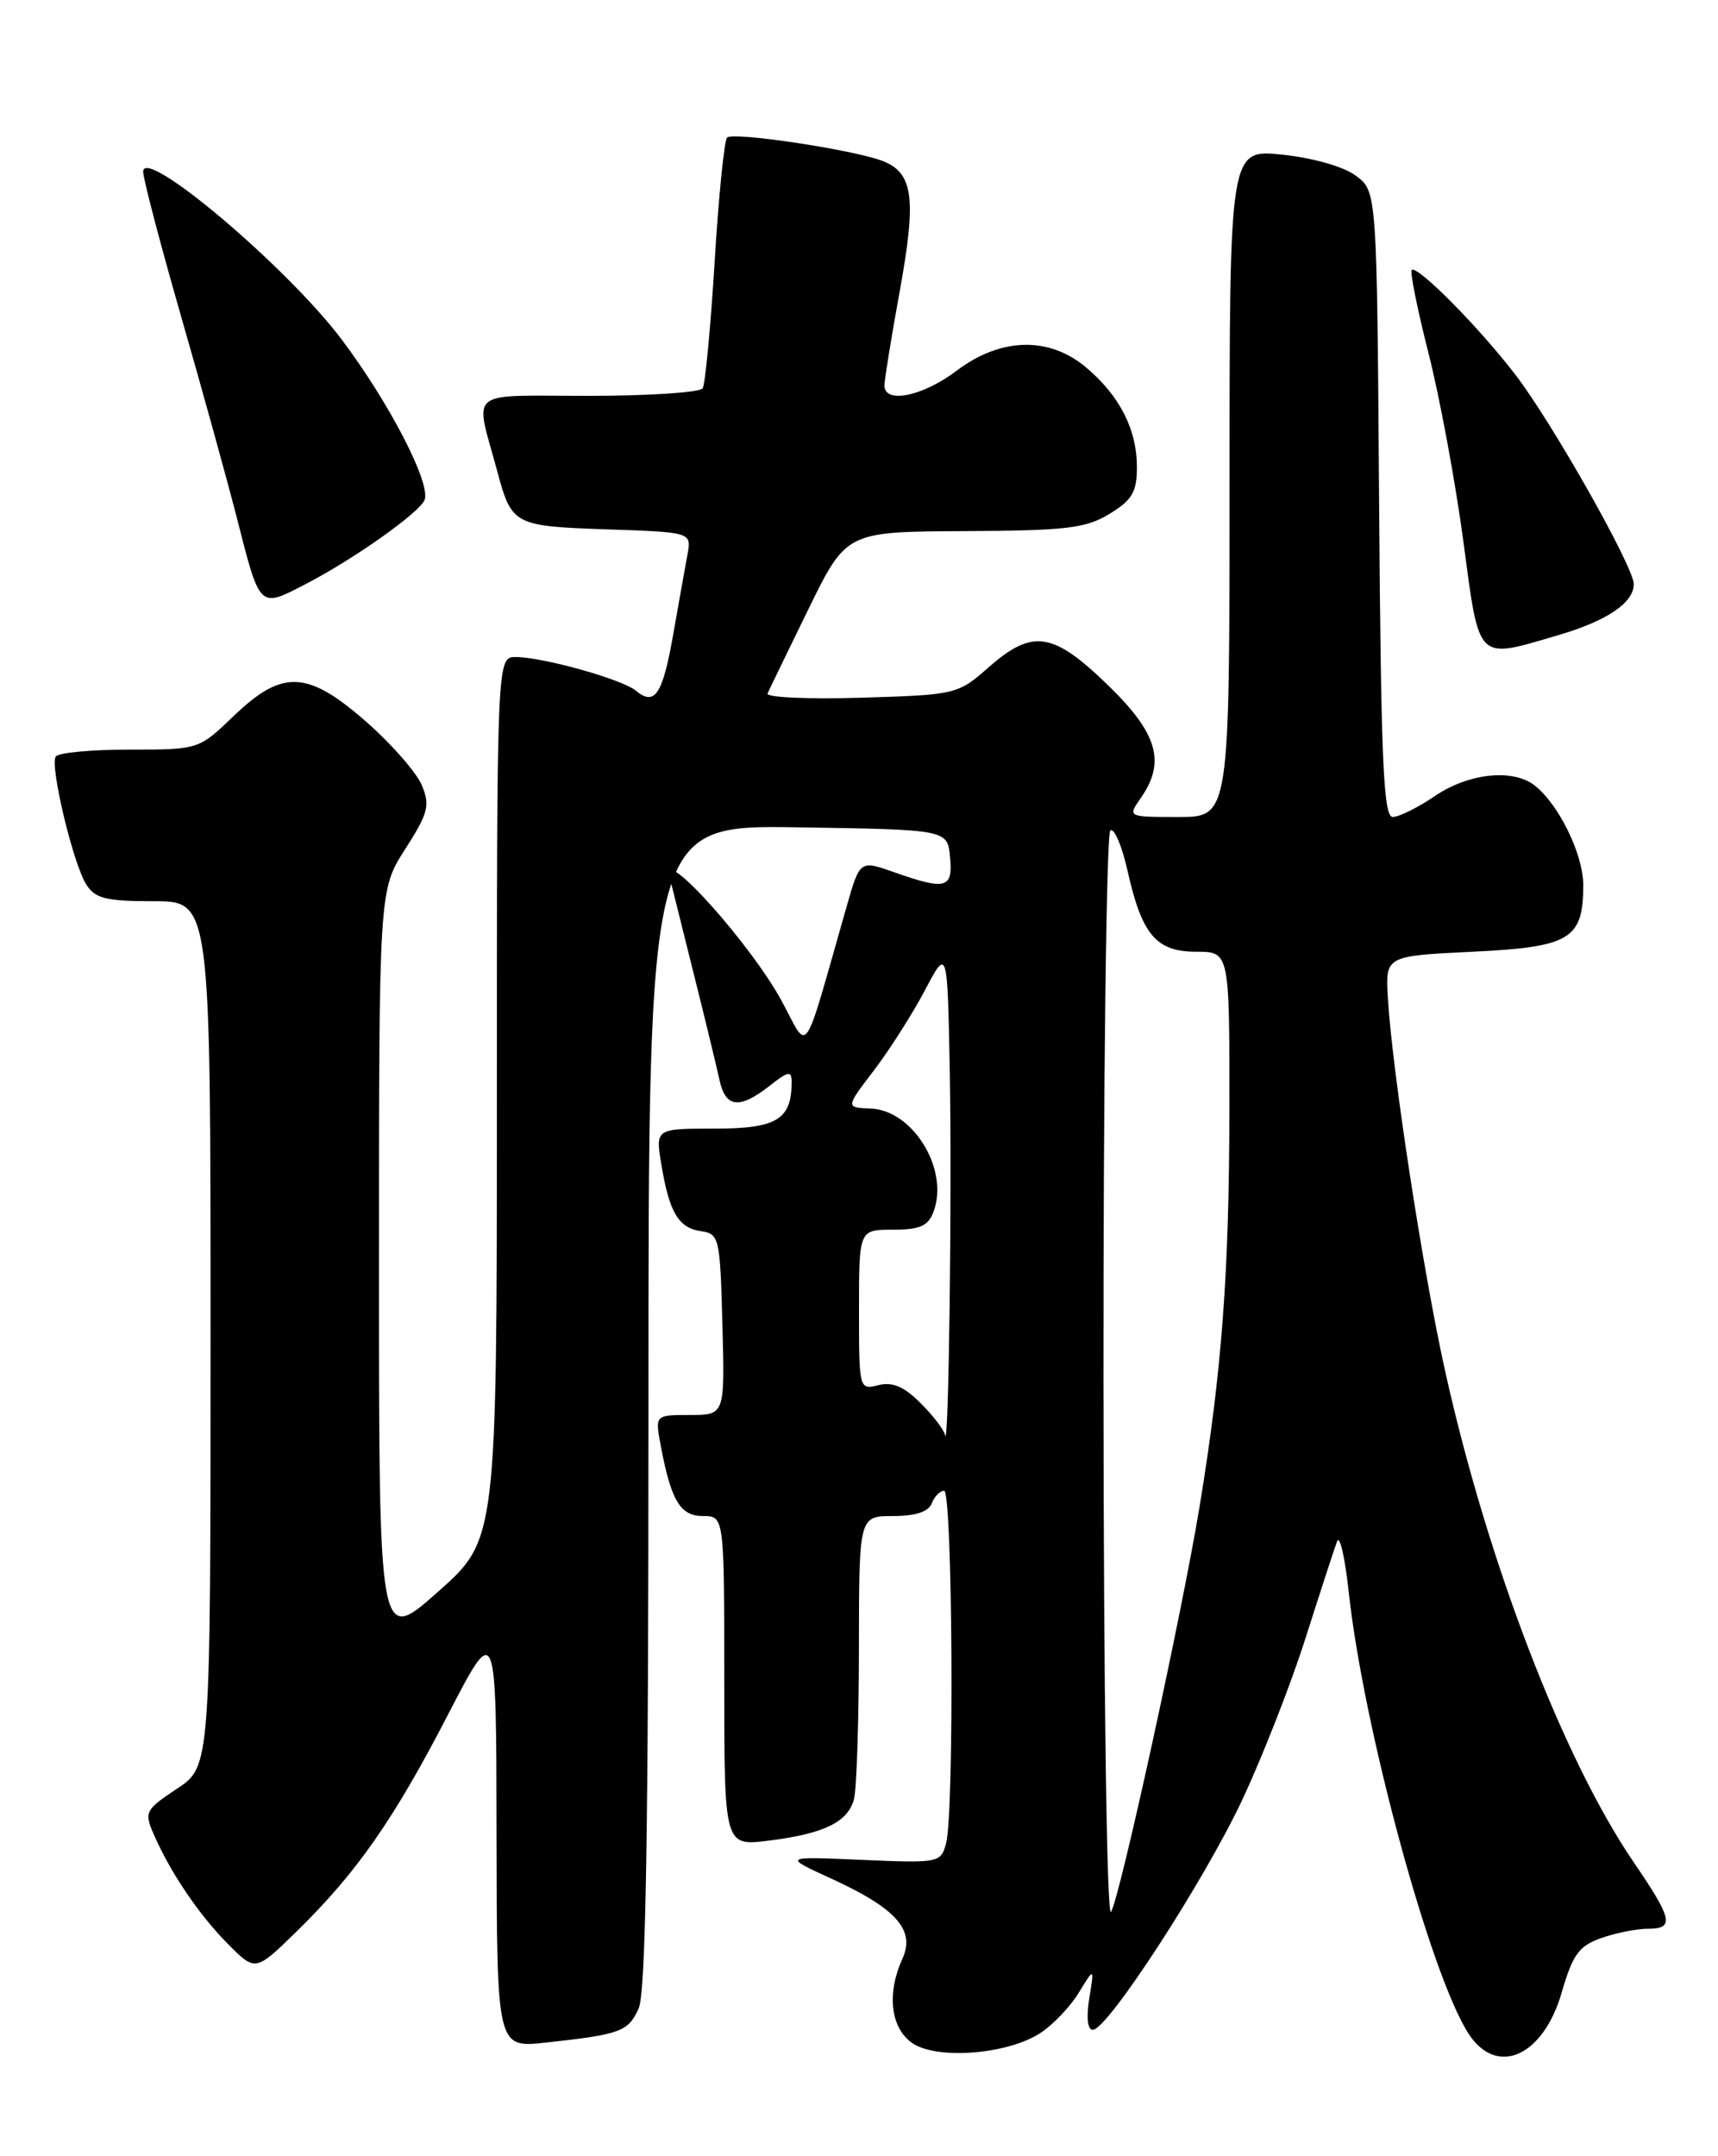 <?xml version="1.0" encoding="UTF-8" standalone="no"?>
<!DOCTYPE svg PUBLIC "-//W3C//DTD SVG 1.1//EN" "http://www.w3.org/Graphics/SVG/1.1/DTD/svg11.dtd" >
<svg xmlns="http://www.w3.org/2000/svg" xmlns:xlink="http://www.w3.org/1999/xlink" version="1.1" viewBox="0 0 204 256">
 <g >
 <path fill="currentColor"
d=" M 123.55 241.37 C 125.05 240.39 127.11 238.23 128.11 236.57 C 129.95 233.56 129.95 233.56 129.34 237.28 C 128.98 239.54 129.14 241.00 129.76 241.00 C 131.50 241.00 142.94 223.41 147.50 213.71 C 149.88 208.64 153.27 200.00 155.02 194.50 C 156.77 189.00 158.46 183.82 158.77 183.00 C 159.08 182.18 159.70 184.88 160.15 189.00 C 161.89 205.14 169.89 234.61 174.41 241.50 C 177.75 246.60 183.23 244.17 185.43 236.60 C 186.75 232.04 187.49 231.03 190.15 230.10 C 191.88 229.49 194.36 229.00 195.65 229.00 C 198.86 229.00 198.63 227.91 193.99 221.10 C 185.63 208.85 176.67 185.55 171.62 162.89 C 168.98 151.02 165.31 127.13 164.80 118.50 C 164.50 113.50 164.50 113.50 174.83 113.00 C 186.48 112.44 188.00 111.52 188.00 105.06 C 187.99 101.42 185.09 95.49 182.22 93.25 C 179.64 91.24 174.40 91.79 170.40 94.50 C 168.38 95.88 166.11 97.00 165.37 97.00 C 164.27 97.00 163.98 90.22 163.76 59.86 C 163.50 22.72 163.50 22.72 161.00 20.86 C 159.55 19.78 155.88 18.74 152.25 18.36 C 146.00 17.72 146.00 17.72 146.00 57.36 C 146.00 97.00 146.00 97.00 139.94 97.00 C 133.89 97.00 133.89 97.00 135.44 94.78 C 138.46 90.47 137.47 87.06 131.52 81.31 C 125.01 75.00 122.60 74.65 117.37 79.25 C 113.72 82.45 113.51 82.50 102.22 82.84 C 95.93 83.03 90.94 82.80 91.14 82.34 C 91.34 81.88 93.53 77.37 96.00 72.31 C 100.50 63.13 100.50 63.13 114.50 63.06 C 126.62 63.00 128.94 62.73 131.75 61.01 C 134.44 59.37 135.00 58.41 135.00 55.47 C 135.00 50.99 132.96 46.99 128.96 43.62 C 124.55 39.91 118.82 40.06 113.57 44.03 C 109.55 47.07 104.99 47.99 105.02 45.75 C 105.03 45.06 105.85 39.97 106.86 34.44 C 108.85 23.46 108.44 20.50 104.75 19.09 C 101.25 17.77 87.04 15.63 86.34 16.33 C 86.00 16.67 85.33 23.30 84.86 31.07 C 84.38 38.84 83.74 45.61 83.44 46.10 C 83.13 46.60 77.01 47.00 69.83 47.00 C 55.19 47.00 56.36 46.02 59.06 56.00 C 60.76 62.33 61.03 62.47 72.02 62.85 C 82.12 63.19 82.12 63.19 81.63 65.85 C 81.36 67.31 80.60 71.54 79.95 75.26 C 78.69 82.46 77.76 83.88 75.51 82.01 C 73.88 80.65 64.52 78.03 61.25 78.01 C 59.00 78.00 59.00 78.00 59.00 130.40 C 59.00 182.79 59.00 182.79 52.00 189.00 C 45.00 195.21 45.00 195.21 45.00 150.44 C 45.00 105.68 45.00 105.68 48.11 100.82 C 50.85 96.55 51.09 95.64 50.09 93.23 C 49.46 91.73 46.52 88.36 43.55 85.75 C 36.53 79.58 33.55 79.44 27.76 85.00 C 23.60 89.00 23.60 89.00 15.36 89.00 C 10.83 89.00 6.89 89.37 6.61 89.83 C 5.91 90.95 8.67 102.50 10.23 104.99 C 11.28 106.68 12.56 107.00 18.24 107.00 C 25.00 107.00 25.00 107.00 25.00 158.37 C 25.00 209.73 25.00 209.73 21.02 212.37 C 17.26 214.86 17.11 215.15 18.24 217.75 C 20.22 222.31 23.60 227.31 27.06 230.80 C 30.33 234.10 30.33 234.10 35.24 229.30 C 42.35 222.35 46.76 216.03 53.21 203.55 C 58.93 192.50 58.93 192.50 58.96 217.82 C 59.00 243.14 59.00 243.14 64.75 242.52 C 73.68 241.55 74.58 241.22 75.83 238.48 C 76.69 236.59 77.00 217.51 77.00 166.93 C 77.00 97.95 77.00 97.95 94.75 98.23 C 112.50 98.50 112.50 98.50 112.81 101.75 C 113.18 105.50 112.33 105.73 106.18 103.56 C 102.11 102.13 102.11 102.13 100.55 107.56 C 95.21 126.25 96.11 124.93 92.85 118.90 C 89.18 112.11 78.55 100.27 79.48 104.00 C 79.82 105.38 81.17 110.78 82.47 116.00 C 83.78 121.22 85.11 126.74 85.44 128.25 C 86.15 131.53 87.81 131.72 91.37 128.93 C 93.63 127.15 94.00 127.09 94.00 128.49 C 94.00 132.92 92.22 134.00 84.88 134.00 C 77.82 134.00 77.82 134.00 78.53 138.25 C 79.47 143.96 80.57 145.80 83.25 146.18 C 85.40 146.49 85.51 146.96 85.78 157.25 C 86.07 168.00 86.07 168.00 81.92 168.00 C 77.78 168.00 77.78 168.00 78.45 171.61 C 79.69 178.19 80.77 180.00 83.48 180.00 C 86.00 180.00 86.00 180.00 86.00 199.59 C 86.00 219.19 86.00 219.19 91.25 218.54 C 97.82 217.72 100.67 216.35 101.40 213.63 C 101.72 212.46 101.98 204.41 101.99 195.75 C 102.00 180.00 102.00 180.00 106.03 180.00 C 108.69 180.00 110.26 179.49 110.64 178.50 C 110.95 177.68 111.62 177.00 112.11 177.00 C 113.11 177.00 113.33 215.18 112.34 218.86 C 111.72 221.17 111.50 221.22 102.33 220.82 C 92.95 220.41 92.95 220.41 98.72 223.05 C 106.42 226.58 108.71 229.15 107.16 232.55 C 105.29 236.65 105.73 240.69 108.25 242.52 C 111.10 244.59 119.62 243.95 123.55 241.37 Z  M 185.07 75.40 C 190.83 73.71 194.00 71.56 194.00 69.35 C 194.00 67.32 184.32 50.19 179.95 44.50 C 175.63 38.86 168.25 31.41 167.63 32.06 C 167.41 32.30 168.31 36.77 169.64 42.00 C 170.97 47.23 172.82 57.24 173.76 64.25 C 175.70 78.75 175.23 78.29 185.07 75.40 Z  M 36.29 69.35 C 42.00 66.40 49.84 60.85 50.42 59.35 C 51.17 57.39 46.25 47.86 40.58 40.32 C 34.12 31.72 17.00 17.25 17.00 20.39 C 17.00 21.21 19.04 28.99 21.54 37.69 C 24.04 46.38 27.00 57.09 28.12 61.47 C 30.90 72.37 30.75 72.22 36.29 69.35 Z  M 131.03 163.81 C 131.01 128.23 131.38 98.88 131.85 98.59 C 132.32 98.31 133.23 100.45 133.88 103.36 C 135.59 111.00 137.29 113.00 142.06 113.00 C 146.00 113.00 146.00 113.00 145.98 131.75 C 145.96 151.20 145.09 162.80 142.42 179.00 C 140.32 191.71 133.02 225.12 131.93 227.00 C 131.43 227.86 131.05 201.05 131.03 163.81 Z  M 112.22 170.39 C 112.10 169.77 110.79 168.06 109.30 166.58 C 107.36 164.63 105.97 164.04 104.30 164.46 C 102.02 165.03 102.00 164.96 102.00 155.52 C 102.00 146.00 102.00 146.00 106.03 146.00 C 109.25 146.00 110.23 145.56 110.86 143.84 C 112.71 138.84 108.41 131.81 103.39 131.62 C 100.40 131.50 100.40 131.50 103.77 127.09 C 105.62 124.66 108.34 120.39 109.82 117.59 C 112.50 112.50 112.50 112.50 112.78 127.25 C 113.05 141.77 112.65 172.56 112.22 170.39 Z "/>
</g>
</svg>